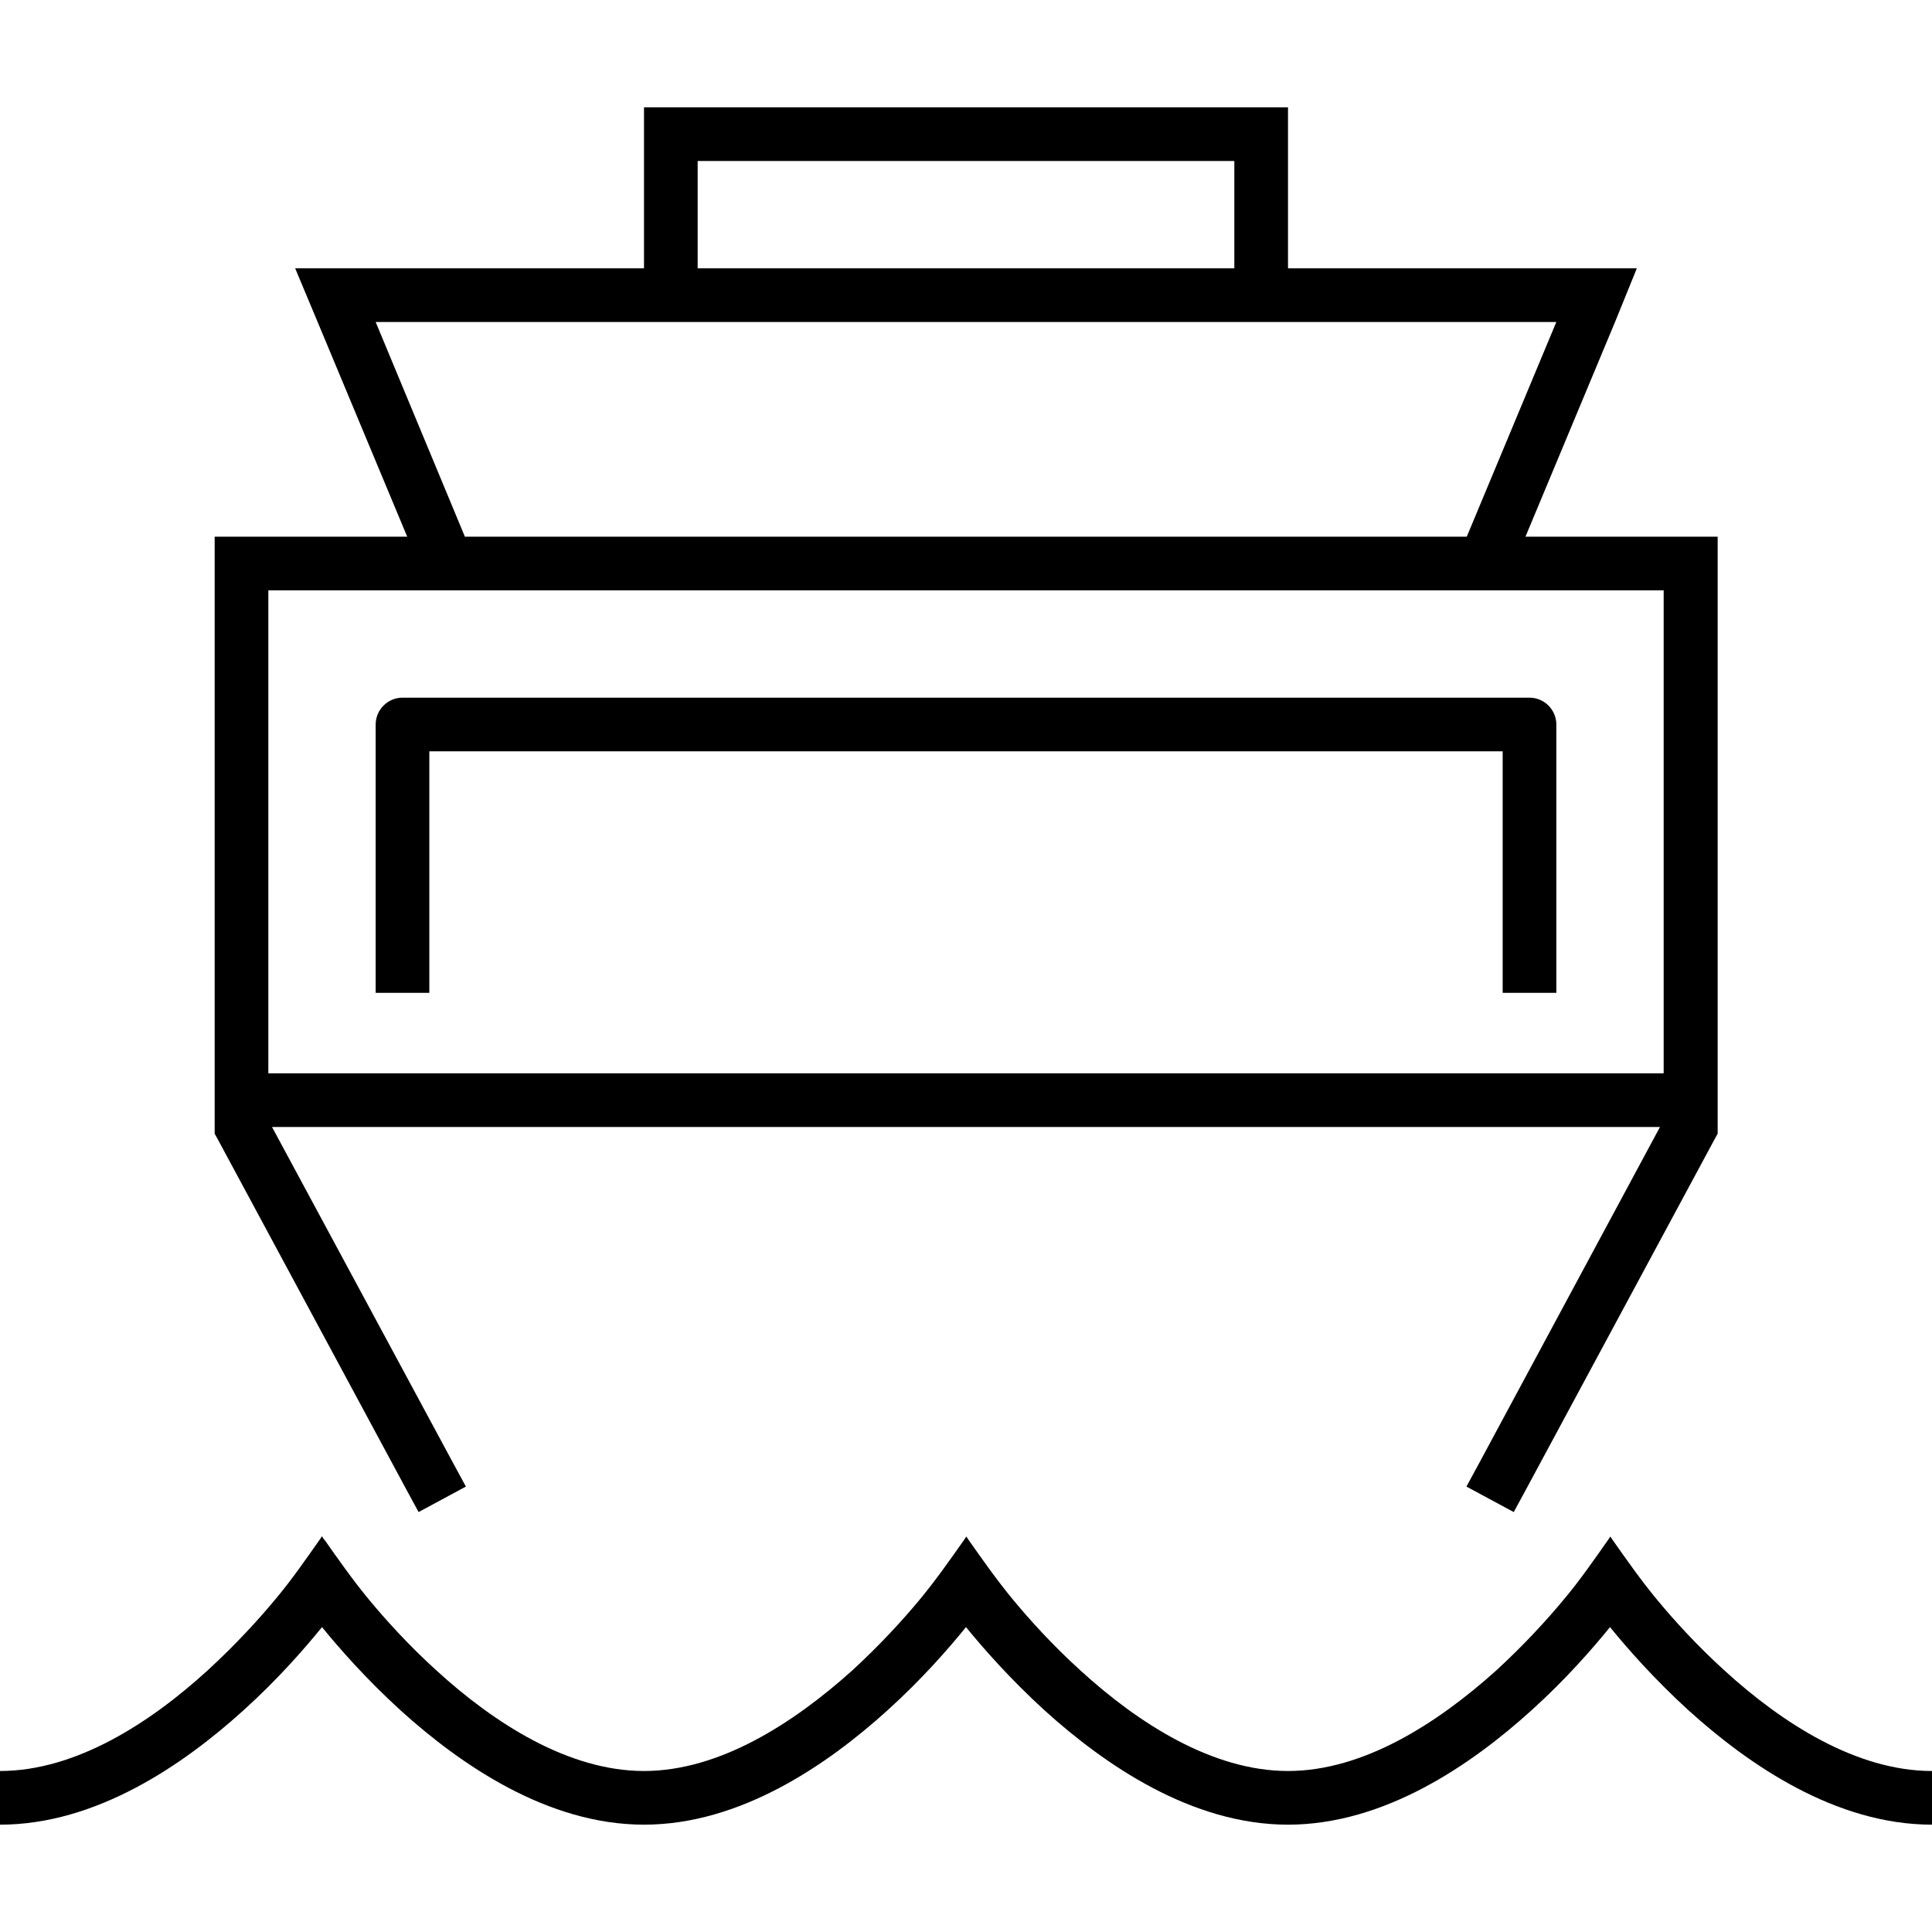 <svg xmlns="http://www.w3.org/2000/svg" width="24" height="24" viewBox="0 0 576 512">
    <path d="M368 16l0 32L208 48l0-32 160 0zM192 16l0 32-86.7 0L88 48l6.7 16 26.7 64L72 128l-8 0 0 8 0 168 0 2 1 1.8 56 104 3.8 7 14.1-7.6-3.8-7L81.1 304l413.8 0L441 404.2l-3.8 7 14.1 7.6 3.8-7 56-104 1-1.8 0-2 0-168 0-8-8 0-49.3 0 26.7-64L488 48l-17.3 0L384 48l0-32 0-16L368 0 208 0 192 0l0 16zM496 288L80 288l0-144 48 0 320 0 48 0 0 144zM368 64l16 0 80 0-26.7 64-298.7 0L112 64l80 0 16 0 160 0zM112 184l0 72 0 8 16 0 0-8 0-64 320 0 0 64 0 8 16 0 0-8 0-72c0-4.4-3.6-8-8-8l-336 0c-4.4 0-8 3.6-8 8zM96.6 427L96 426l-.6 .9c-4.3 6.1-8.5 12.2-13.3 17.9c-4.8 5.8-11.8 13.5-20.2 21.2C44.6 481.8 22.5 496 0 496l0 16c28.7 0 54.6-17.8 72.6-34.1c10.2-9.2 18.2-18.4 23.4-24.8c5.2 6.4 13.3 15.6 23.4 24.8c18 16.3 43.9 34.1 72.6 34.1s54.6-17.8 72.6-34.1c10.2-9.2 18.2-18.4 23.4-24.8c5.2 6.4 13.3 15.6 23.4 24.8c18 16.3 43.9 34.1 72.6 34.1s54.6-17.8 72.6-34.1c10.2-9.2 18.2-18.4 23.4-24.8c5.2 6.4 13.3 15.6 23.4 24.8c18 16.3 43.9 34.1 72.6 34.1l0-16c-22.5 0-44.6-14.2-61.8-29.9c-8.5-7.7-15.4-15.4-20.2-21.2c-4.8-5.8-9-11.8-13.3-17.9l-.6-.9-.6 .9c-4.3 6.1-8.5 12.2-13.3 17.9c-4.8 5.8-11.8 13.5-20.2 21.2C428.5 481.8 406.5 496 384 496s-44.6-14.2-61.8-29.9c-8.5-7.7-15.4-15.4-20.2-21.2c-4.8-5.8-9-11.8-13.3-17.9c-.2-.3-.4-.6-.6-.9l-.6 .9c-4.3 6.1-8.5 12.1-13.3 17.9c-4.8 5.8-11.8 13.5-20.2 21.2C236.5 481.8 214.5 496 192 496s-44.6-14.2-61.8-29.9c-8.5-7.7-15.4-15.4-20.2-21.2c-4.8-5.8-9-11.8-13.3-17.9z"/>
</svg>